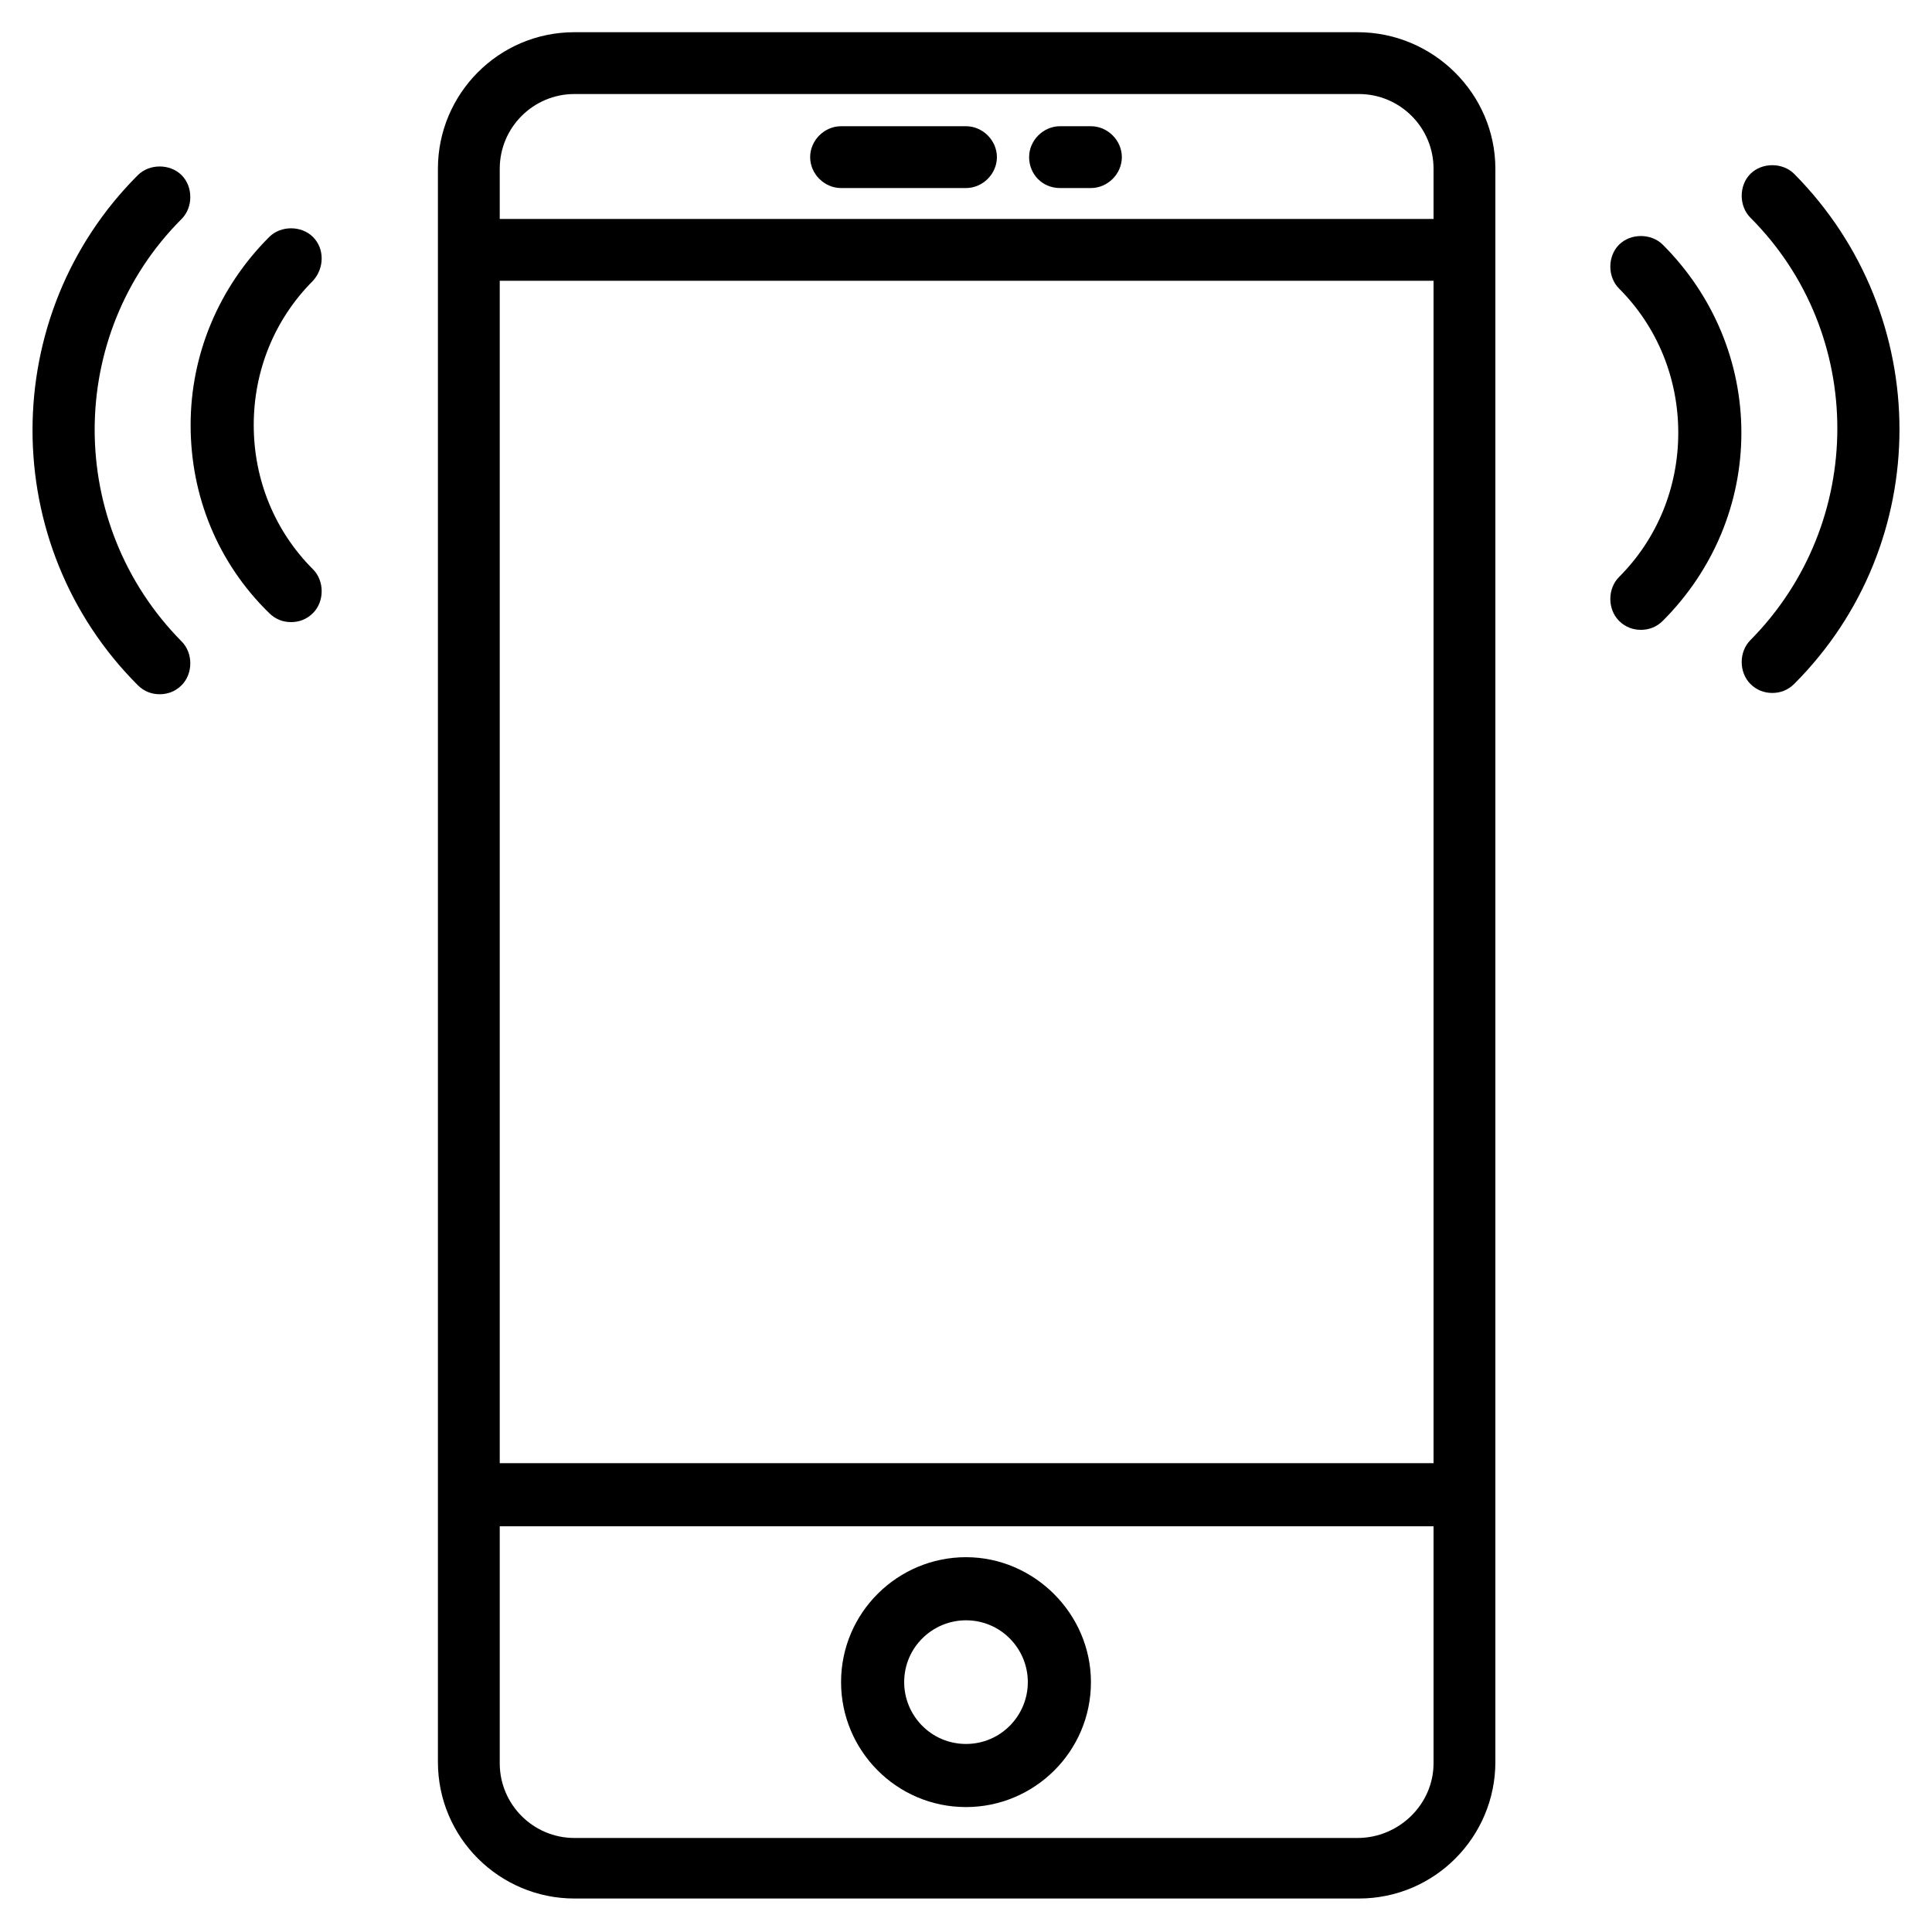 <?xml version="1.0" encoding="utf-8"?>
<!-- Generator: Adobe Illustrator 22.1.0, SVG Export Plug-In . SVG Version: 6.00 Build 0)  -->
<svg version="1.1" id="Capa_1" xmlns="http://www.w3.org/2000/svg" xmlns:xlink="http://www.w3.org/1999/xlink" x="0px" y="0px"
	 viewBox="0 0 150 150" enable-background="new 0 0 150 150" xml:space="preserve">
<g>
	<path d="M105.4,2.5H44.6c-5.9,0-10.6,4.8-10.6,10.6v123.7c0,5.9,4.8,10.6,10.6,10.6h60.9c5.9,0,10.6-4.8,10.6-10.6V13.1
		C116.1,7.3,111.3,2.5,105.4,2.5z M38.8,21.8h72.5v91.8H38.8V21.8z M44.6,7.3h60.9c3.2,0,5.8,2.6,5.8,5.8V17H38.8v-3.9
		C38.8,9.9,41.4,7.3,44.6,7.3z M105.4,142.7H44.6c-3.2,0-5.8-2.6-5.8-5.8v-18.4h72.5v18.4C111.3,140.1,108.6,142.7,105.4,142.7z"/>
	<path d="M75,120.9c-5.3,0-9.7,4.3-9.7,9.7c0,5.3,4.3,9.7,9.7,9.7c5.3,0,9.7-4.3,9.7-9.7C84.7,125.3,80.3,120.9,75,120.9z M75,135.4
		c-2.7,0-4.8-2.2-4.8-4.8c0-2.7,2.2-4.8,4.8-4.8c2.7,0,4.8,2.2,4.8,4.8C79.8,133.2,77.7,135.4,75,135.4z"/>
	<path d="M65.3,14.6H75c1.3,0,2.4-1.1,2.4-2.4S76.3,9.8,75,9.8h-9.7c-1.3,0-2.4,1.1-2.4,2.4S64,14.6,65.3,14.6z"/>
	<path d="M82.3,14.6h2.4c1.3,0,2.4-1.1,2.4-2.4S86,9.8,84.7,9.8h-2.4c-1.3,0-2.4,1.1-2.4,2.4S80.9,14.6,82.3,14.6z"/>
	<path d="M139.3,13.5c-0.9-0.9-2.5-0.9-3.4,0c-0.9,0.9-0.9,2.5,0,3.4c9,9,9,23.7,0,32.8c-0.9,0.9-0.9,2.5,0,3.4
		c0.5,0.5,1.1,0.7,1.7,0.7s1.2-0.2,1.7-0.7C150.2,42.2,150.2,24.5,139.3,13.5z"/>
	<path d="M129.1,19c-0.9-0.9-2.5-0.9-3.4,0c-0.9,0.9-0.9,2.5,0,3.4c3,3,4.6,7,4.6,11.2s-1.6,8.2-4.6,11.2c-0.9,0.9-0.9,2.5,0,3.4
		c0.5,0.5,1.1,0.7,1.7,0.7s1.2-0.2,1.7-0.7c3.9-3.9,6.1-9.1,6.1-14.6S133,22.9,129.1,19z"/>
	<path d="M14.1,17c0.9-0.9,0.9-2.5,0-3.4c-0.9-0.9-2.5-0.9-3.4,0c-10.9,10.9-10.9,28.7,0,39.6c0.5,0.5,1.1,0.7,1.7,0.7
		s1.2-0.2,1.7-0.7c0.9-0.9,0.9-2.5,0-3.4C5.1,40.7,5.1,26,14.1,17z"/>
	<path d="M24.3,18.4c-0.9-0.9-2.5-0.9-3.4,0c-3.9,3.9-6.1,9.1-6.1,14.6s2.1,10.7,6.1,14.6c0.5,0.5,1.1,0.7,1.7,0.7s1.2-0.2,1.7-0.7
		c0.9-0.9,0.9-2.5,0-3.4c-3-3-4.6-7-4.6-11.2s1.6-8.2,4.6-11.2C25.2,20.8,25.2,19.3,24.3,18.4z"/>
</g>
</svg>
